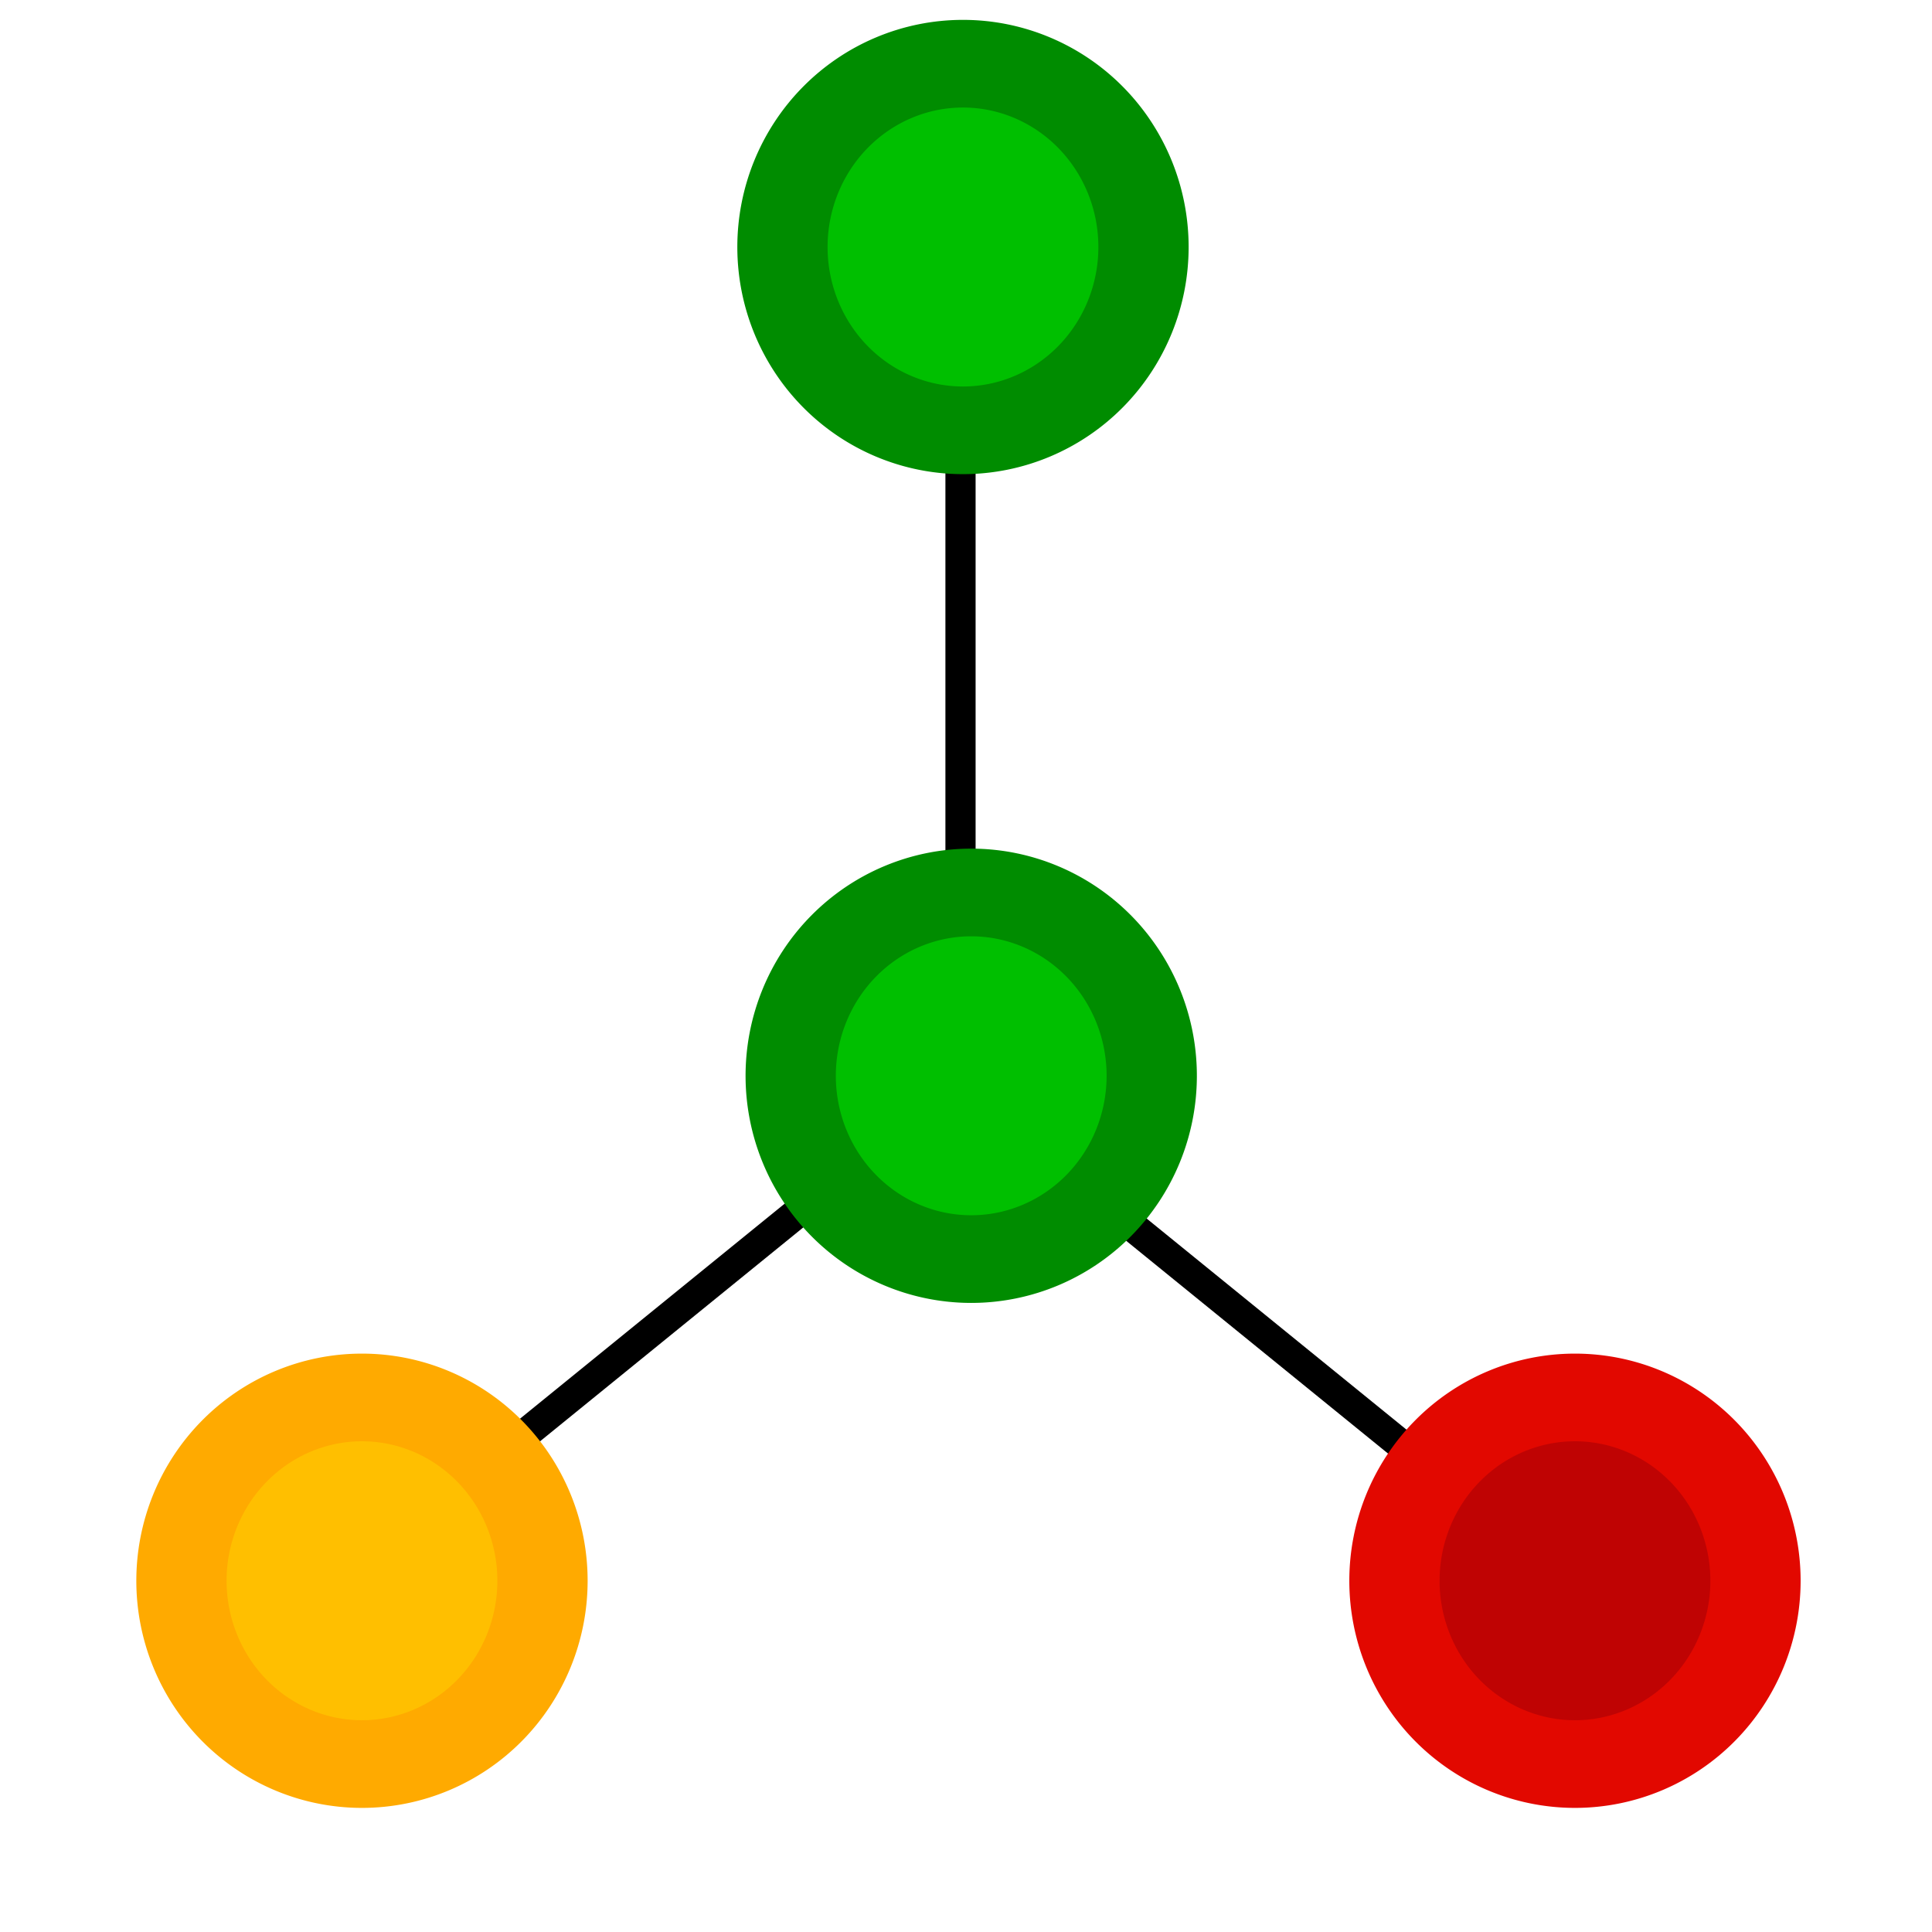 <?xml version="1.0" encoding="UTF-8" standalone="no"?>
<!-- Created with Inkscape (http://www.inkscape.org/) -->

<svg
   xmlns:dc="http://purl.org/dc/elements/1.1/"
   xmlns:cc="http://creativecommons.org/ns#"
   xmlns:rdf="http://www.w3.org/1999/02/22-rdf-syntax-ns#"
   xmlns:svg="http://www.w3.org/2000/svg"
   xmlns="http://www.w3.org/2000/svg"
   xmlns:sodipodi="http://sodipodi.sourceforge.net/DTD/sodipodi-0.dtd"
   xmlns:inkscape="http://www.inkscape.org/namespaces/inkscape"
   width="64px"
   height="64px"
   id="svg2985"
   version="1.1"
   inkscape:version="0.48.1 r9760"
   sodipodi:docname="New document 2">
  <defs
     id="defs2987">
    <marker
       inkscape:stockid="Arrow2Lend"
       orient="auto"
       refY="0.0"
       refX="0.0"
       id="Arrow2Lend"
       style="overflow:visible;">
      <path
         id="path3832"
         style="font-size:12.0;fill-rule:evenodd;stroke-width:0.625;stroke-linejoin:round;"
         d="M 8.719,4.034 L -2.207,0.016 L 8.719,-4.002 C 6.973,-1.63 6.983,1.616 8.719,4.034 z "
         transform="scale(1.1) rotate(180) translate(1,0)" />
    </marker>
    <marker
       inkscape:stockid="Arrow1Lend"
       orient="auto"
       refY="0.0"
       refX="0.0"
       id="Arrow1Lend"
       style="overflow:visible;">
      <path
         id="path3814"
         d="M 0.0,0.0 L 5.0,-5.0 L -12.5,0.0 L 5.0,5.0 L 0.0,0.0 z "
         style="fill-rule:evenodd;stroke:#000000;stroke-width:1.0pt;marker-start:none;"
         transform="scale(0.8) rotate(180) translate(12.5,0)" />
    </marker>
  </defs>
  <sodipodi:namedview
     id="base"
     pagecolor="#ffffff"
     bordercolor="#666666"
     borderopacity="1.0"
     inkscape:pageopacity="0.0"
     inkscape:pageshadow="2"
     inkscape:zoom="5.5"
     inkscape:cx="39.530686"
     inkscape:cy="31.909091"
     inkscape:current-layer="layer1"
     showgrid="true"
     inkscape:document-units="px"
     inkscape:grid-bbox="true"
     inkscape:window-width="1140"
     inkscape:window-height="751"
     inkscape:window-x="238"
     inkscape:window-y="67"
     inkscape:window-maximized="0" />
  <g
     id="layer1"
     inkscape:label="Layer 1"
     inkscape:groupmode="layer">
    <path
       style="fill:none;stroke:#000000;stroke-width:1px;stroke-linecap:butt;stroke-linejoin:miter;stroke-opacity:1"
       d="M 11.636,52.182 32,35.636 l 0,0"
       id="path4808"
       inkscape:connector-curvature="0" />
    <path
       style="fill:none;stroke:#000000;stroke-width:1;stroke-linecap:butt;stroke-linejoin:miter;stroke-miterlimit:4;stroke-opacity:1;stroke-dasharray:none;marker-end:none"
       d="m 31.818,7.818 -1e-6,15.273 0,12.909 20.364,16.545 0,0 0,0 0,0"
       id="path4438"
       inkscape:connector-curvature="0"
       sodipodi:nodetypes="ccc" />
    <path
       sodipodi:type="arc"
       style="fill:#00bf00;stroke:#008c00;stroke-width:2;stroke-linecap:round;stroke-linejoin:round;stroke-miterlimit:4;stroke-opacity:1;stroke-dasharray:none;stroke-dashoffset:0"
       id="path2993"
       sodipodi:cx="32.727272"
       sodipodi:cy="14.363636"
       sodipodi:rx="3.9999998"
       sodipodi:ry="4.1818175"
       d="m 36.727,14.364 a 4,4.182 0 1 1 -8,0 4,4.182 0 1 1 8,0 z"
       transform="matrix(1.495,0,0,1.452,-17.027,-12.674)" />
    <path
       sodipodi:type="arc"
       style="fill:#bf0303;stroke:#e20800;stroke-width:2;stroke-linecap:round;stroke-linejoin:round;stroke-miterlimit:4;stroke-opacity:1;stroke-dasharray:none;stroke-dashoffset:0"
       id="path2993-8"
       sodipodi:cx="32.727272"
       sodipodi:cy="14.363636"
       sodipodi:rx="3.9999998"
       sodipodi:ry="4.1818175"
       d="m 36.727,14.364 a 4,4.182 0 1 1 -8,0 4,4.182 0 1 1 8,0 z"
       transform="matrix(1.495,0,0,1.452,3.246,31.508)" />
    <path
       sodipodi:type="arc"
       style="fill:#ffbf00;stroke:#ffaa00;stroke-width:2;stroke-linecap:round;stroke-linejoin:round;stroke-miterlimit:4;stroke-opacity:1;stroke-dasharray:none;stroke-dashoffset:0"
       id="path2993-7"
       sodipodi:cx="32.727272"
       sodipodi:cy="14.363636"
       sodipodi:rx="3.9999998"
       sodipodi:ry="4.1818175"
       d="m 36.727,14.364 a 4,4.182 0 1 1 -8,0 4,4.182 0 1 1 8,0 z"
       transform="matrix(1.495,0,0,1.452,-36.936,31.508)" />
    <path
       sodipodi:type="arc"
       style="fill:#00bf00;stroke:#008c00;stroke-width:2;stroke-linecap:round;stroke-linejoin:round;stroke-miterlimit:4;stroke-opacity:1;stroke-dasharray:none;stroke-dashoffset:0"
       id="path2993-5"
       sodipodi:cx="32.727272"
       sodipodi:cy="14.363636"
       sodipodi:rx="3.9999998"
       sodipodi:ry="4.1818175"
       d="m 36.727,14.364 a 4,4.182 0 1 1 -8,0 4,4.182 0 1 1 8,0 z"
       transform="matrix(1.495,0,0,1.452,-16.754,14.78)" />
  </g>
</svg>
